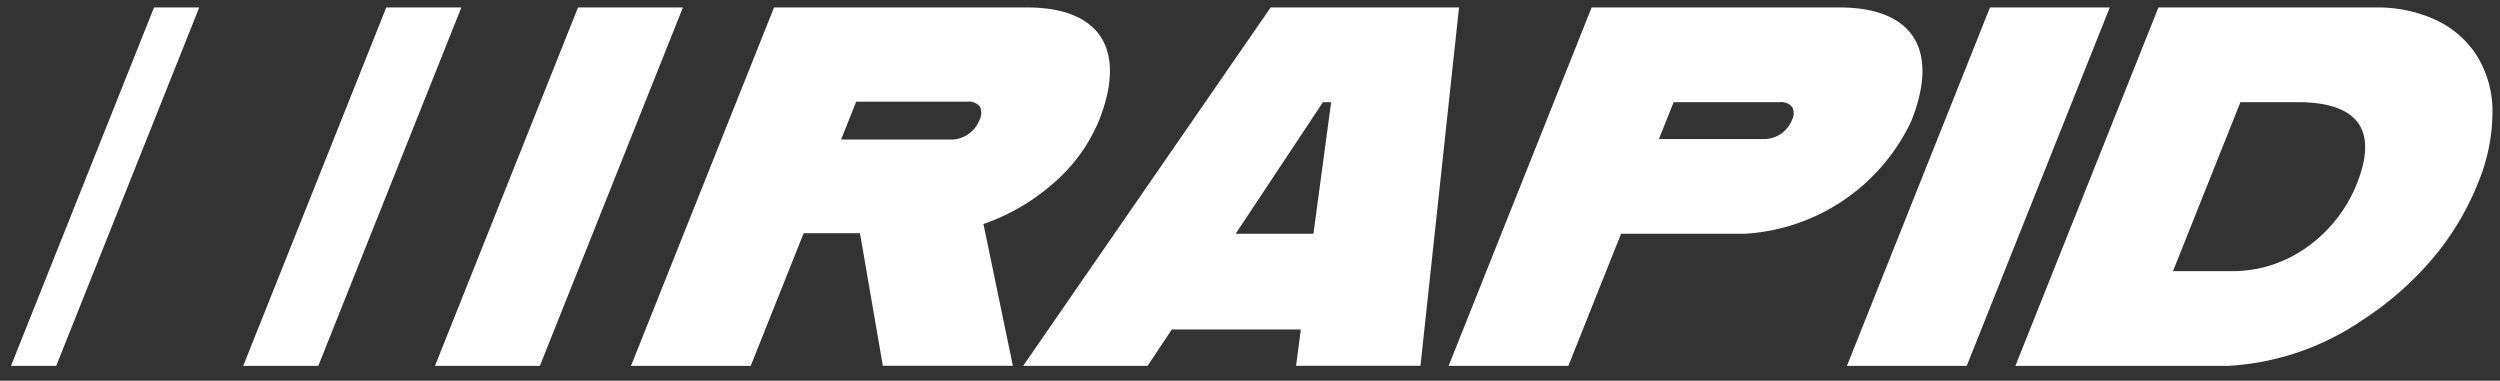 <svg xmlns="http://www.w3.org/2000/svg" width="167.629" height="25.53" viewBox="0 0 167.629 25.53">
  <rect x="0" y="0" width="167.629" height="25.53" fill="#333333" stroke="none"/>
  <g id="Group_76" data-name="Group 76" transform="translate(-153.495 -276.459)">
    <path id="Exclusion_1" data-name="Exclusion 1" d="M-1839.631,251.989h-8.033l9.59-24.029h8.032l-9.589,24.029Zm-81.531,0h-8.033l9.59-24.029h16.992c2.342,0,4.03.664,4.881,1.92.9,1.324.864,3.3-.1,5.7a11.228,11.228,0,0,1-3.105,4.222,14.082,14.082,0,0,1-4.626,2.678l1.972,9.506h-8.718l-1.533-8.89h-3.776l-3.548,8.89Zm7.068-17.713h0l-1.013,2.54h7.449a2.044,2.044,0,0,0,1.825-1.305.978.978,0,0,0,.021-.918.957.957,0,0,0-.833-.317h-7.449Zm-21.211,17.713h-7.032l9.589-24.029h7.033l-9.589,24.029Zm-14.857,0h-5.033l9.59-24.029h5.033l-9.589,24.029Zm-17.572,0h-3.033l9.59-24.029h3.031l-9.589,24.029Zm73.177,0h-8.342l16.593-24.029h12.631l-2.586,24.028h-8.341l.319-2.437h-8.65l-1.625,2.437Zm11.758-17.678h0l-5.854,8.822h5.216l1.187-8.822h-.549Zm60.745,17.678h-14.314l9.589-24.029h14.589a9.316,9.316,0,0,1,3.914.793,6.542,6.542,0,0,1,2.741,2.28,7.009,7.009,0,0,1,1.154,3.754,12.485,12.485,0,0,1-1,5.017,18.323,18.323,0,0,1-3.225,5.235,21.291,21.291,0,0,1-4.4,3.819A17.713,17.713,0,0,1-1822.055,251.988Zm.772-17.678h0l-4.52,11.328h4.119a8.533,8.533,0,0,0,4.828-1.584,9.517,9.517,0,0,0,3.383-4.287c.7-1.747.737-3.1.117-4.011-.651-.96-2.024-1.447-4.083-1.447h-3.846Zm-45.057,17.678h-8.033l9.589-24.029h16.648c2.343,0,4.031.664,4.883,1.92.9,1.324.863,3.295-.1,5.7a13.179,13.179,0,0,1-11.184,7.552h-8.273l-3.534,8.855Zm7.055-17.678h0l-.987,2.471h7.106a2.015,2.015,0,0,0,1.812-1.27.934.934,0,0,0,.014-.881.963.963,0,0,0-.839-.32h-7.106Z" transform="translate(2125 49)" fill="#fff" stroke="rgba(0,0,0,0)" stroke-miterlimit="10" stroke-width="1"/>
  </g>
</svg>
